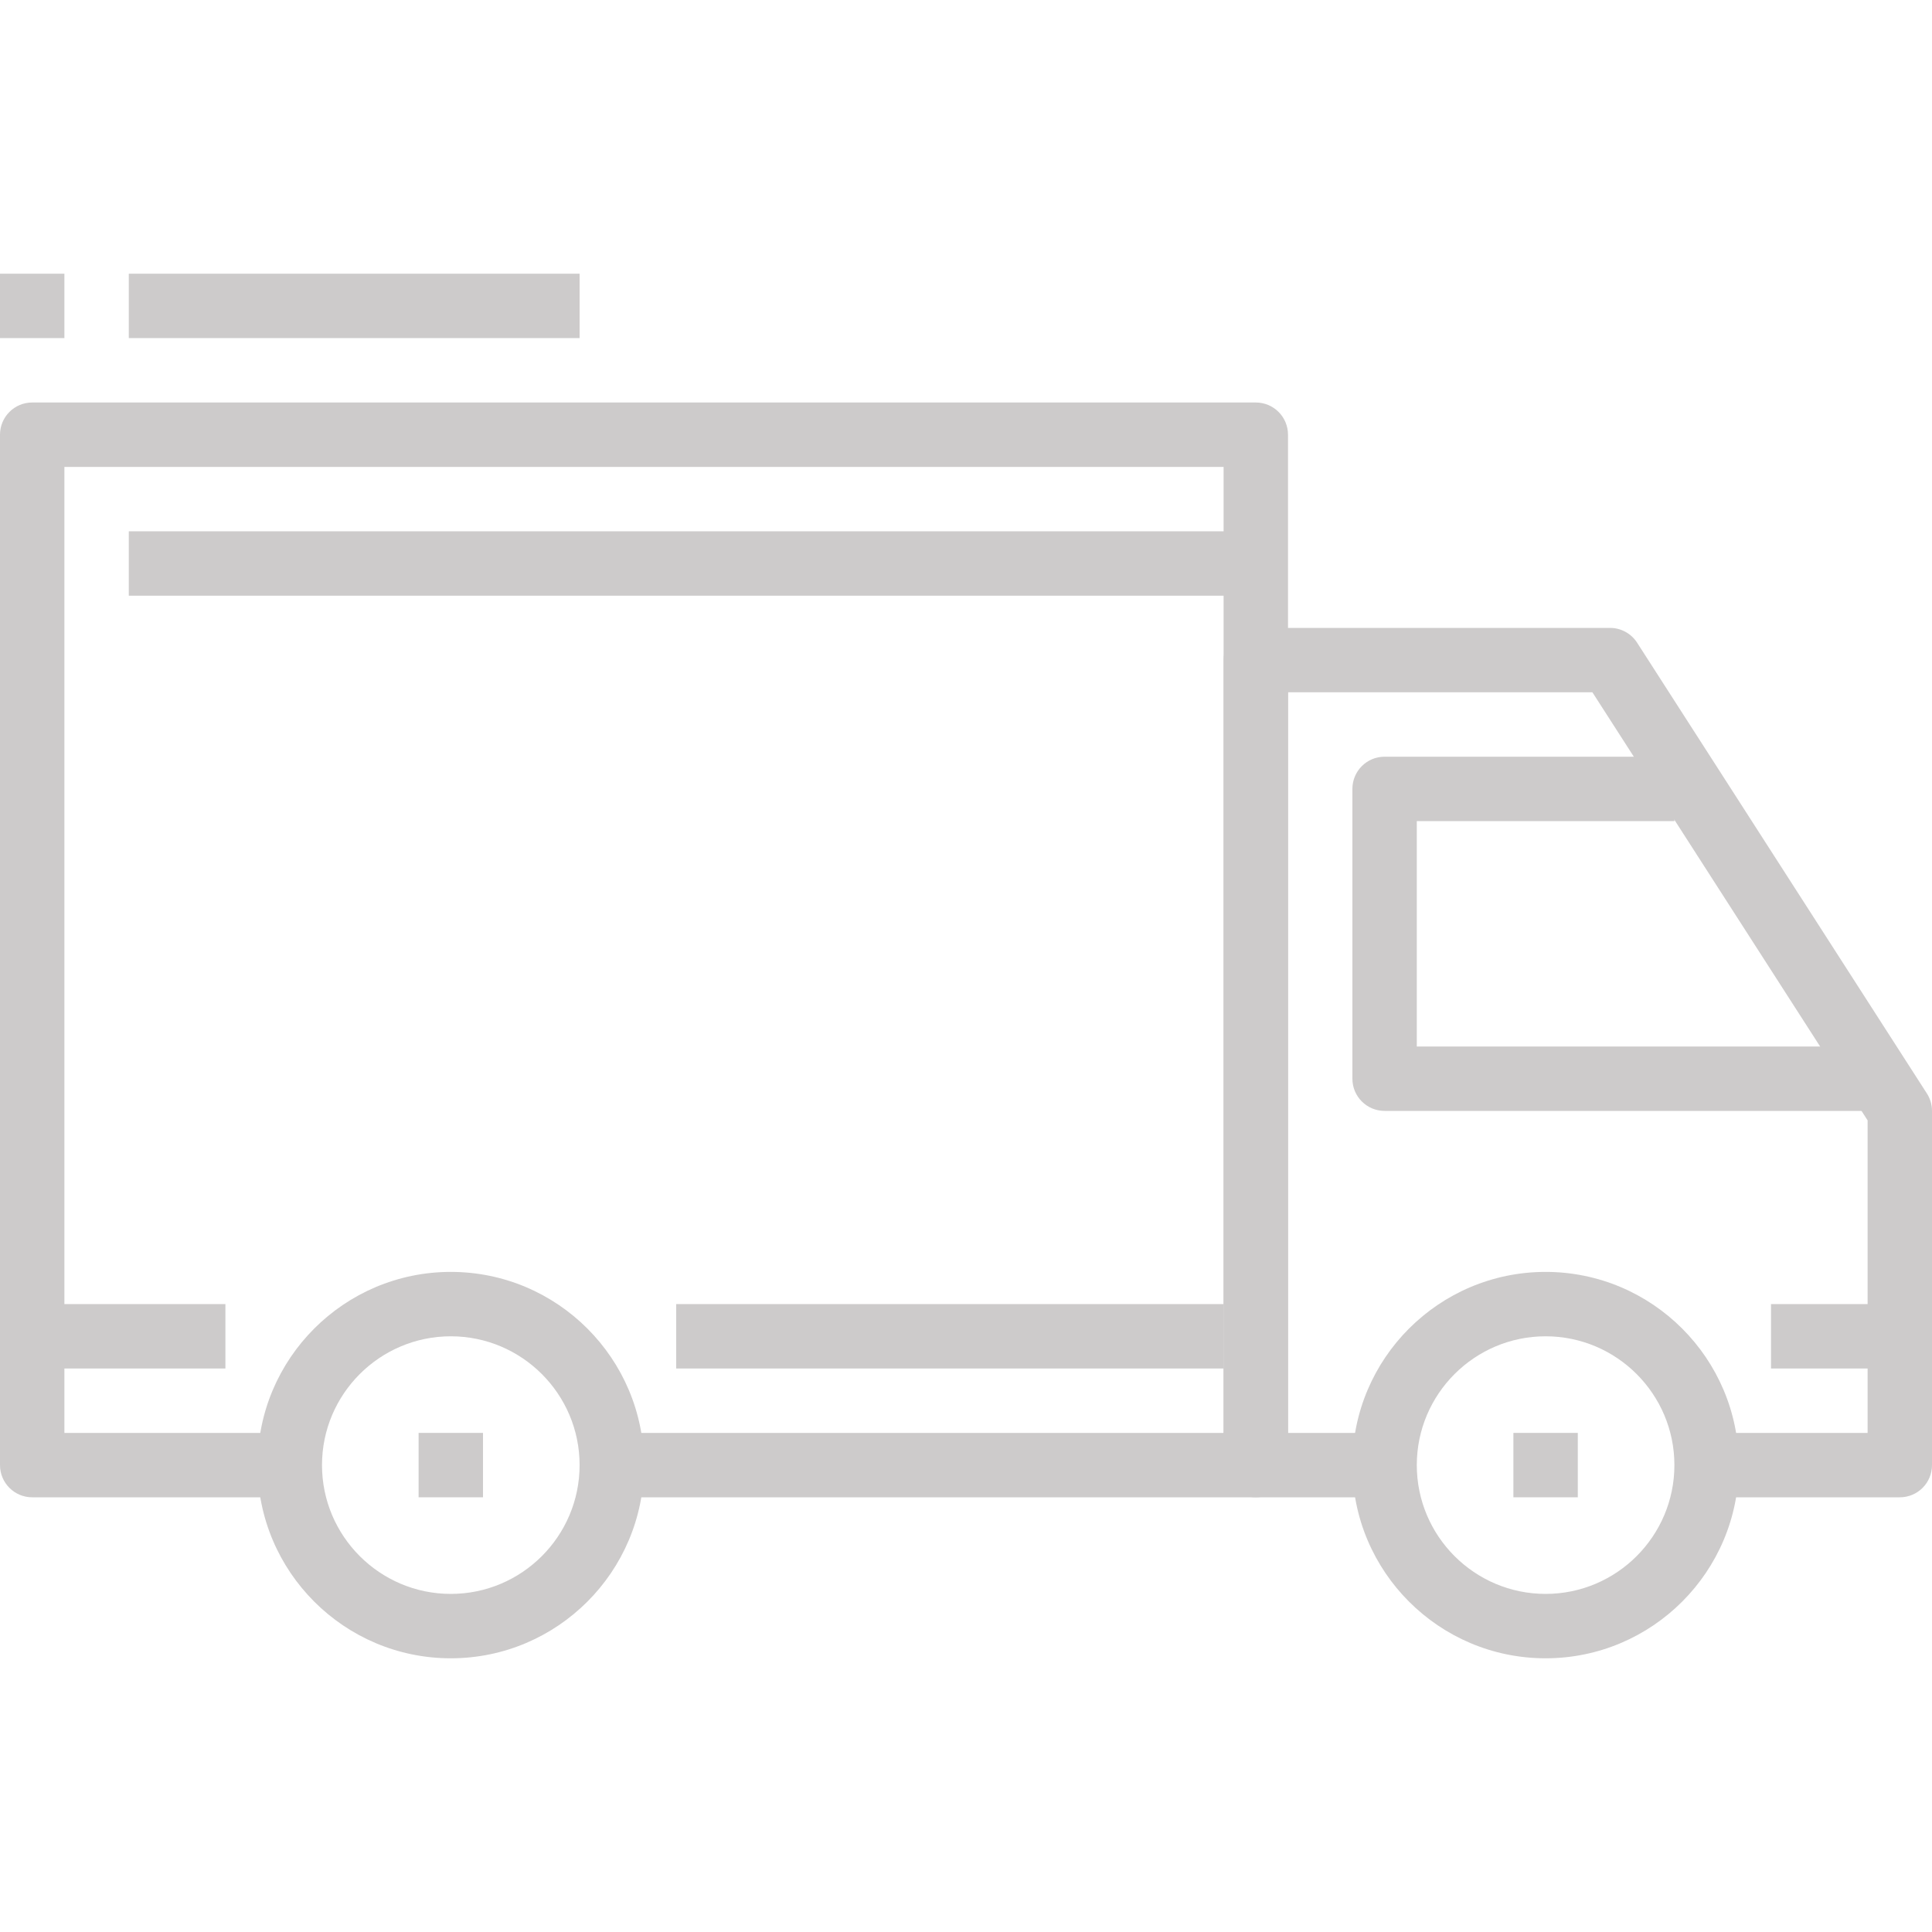 <svg width="48" height="48" viewBox="0 0 48 48" fill="none" xmlns="http://www.w3.org/2000/svg">
<g clip-path="url(#clip0)">
<path d="M11.2 31.6C8.553 31.6 6.4 33.753 6.4 36.4C6.4 39.047 8.553 41.2 11.2 41.2C13.848 41.2 16 39.047 16 36.4C16 33.753 13.848 31.6 11.2 31.6ZM11.2 39.6C9.436 39.6 8 38.165 8 36.4C8 34.635 9.436 33.2 11.2 33.2C12.965 33.2 14.4 34.635 14.4 36.4C14.4 38.165 12.965 39.6 11.2 39.6Z" fill="#CDCBCB"/>
<path d="M38.4 31.6C35.752 31.6 33.6 33.753 33.6 36.4C33.6 39.047 35.752 41.2 38.4 41.2C41.047 41.2 43.2 39.047 43.2 36.4C43.2 33.753 41.047 31.6 38.4 31.6ZM38.4 39.6C36.635 39.6 35.2 38.165 35.2 36.4C35.2 34.635 36.635 33.2 38.4 33.2C40.164 33.2 41.6 34.635 41.6 36.4C41.6 38.165 40.164 39.6 38.4 39.6Z" fill="#CDCBCB"/>
<path d="M47.873 27.167L40.673 15.967C40.526 15.738 40.272 15.6 40 15.6H31.2C30.758 15.6 30.4 15.958 30.4 16.4V36.4C30.4 36.842 30.758 37.2 31.2 37.2H34.4V35.6H32V17.2H39.563L46.4 27.835V35.6H42.4V37.2H47.2C47.643 37.2 48 36.842 48 36.4V27.6C48 27.447 47.956 27.296 47.873 27.167Z" fill="#CDCBCB"/>
<path d="M35.2 26V20.4H41.6V18.8H34.4C33.957 18.8 33.6 19.158 33.6 19.6V26.8C33.6 27.242 33.957 27.6 34.4 27.6H46.4V26H35.2V26Z" fill="#CDCBCB"/>
<path d="M31.2 10H0.8C0.358 10 0 10.358 0 10.8V36.4C0 36.842 0.358 37.2 0.8 37.2H7.2V35.6H1.6V11.6H30.4V35.6H15.2V37.2H31.2C31.642 37.2 32 36.842 32 36.4V10.8C32 10.358 31.642 10 31.2 10Z" fill="#CDCBCB"/>
<path d="M5.6 32.4H0.8V34H5.6V32.4Z" fill="#CDCBCB"/>
<path d="M30.4 32.4H16.8V34H30.4V32.4Z" fill="#CDCBCB"/>
<path d="M47.2 32.4H44V34H47.2V32.4Z" fill="#CDCBCB"/>
<path d="M31.2 13.2H3.2V14.8H31.2V13.2Z" fill="#CDCBCB"/>
<path d="M12 35.6H10.4V37.2H12V35.6Z" fill="#CDCBCB"/>
<path d="M39.2 35.6H37.6V37.2H39.2V35.6Z" fill="#CDCBCB"/>
<path d="M14.4 6.8H3.2V8.4H14.4V6.8Z" fill="#CDCBCB"/>
<path d="M1.6 6.8H0V8.4H1.6V6.8Z" fill="#CDCBCB"/>
</g>
<defs>
<clipPath id="clip0">
<rect width="48" height="48" fill="white"/>
</clipPath>
</defs>
</svg>
